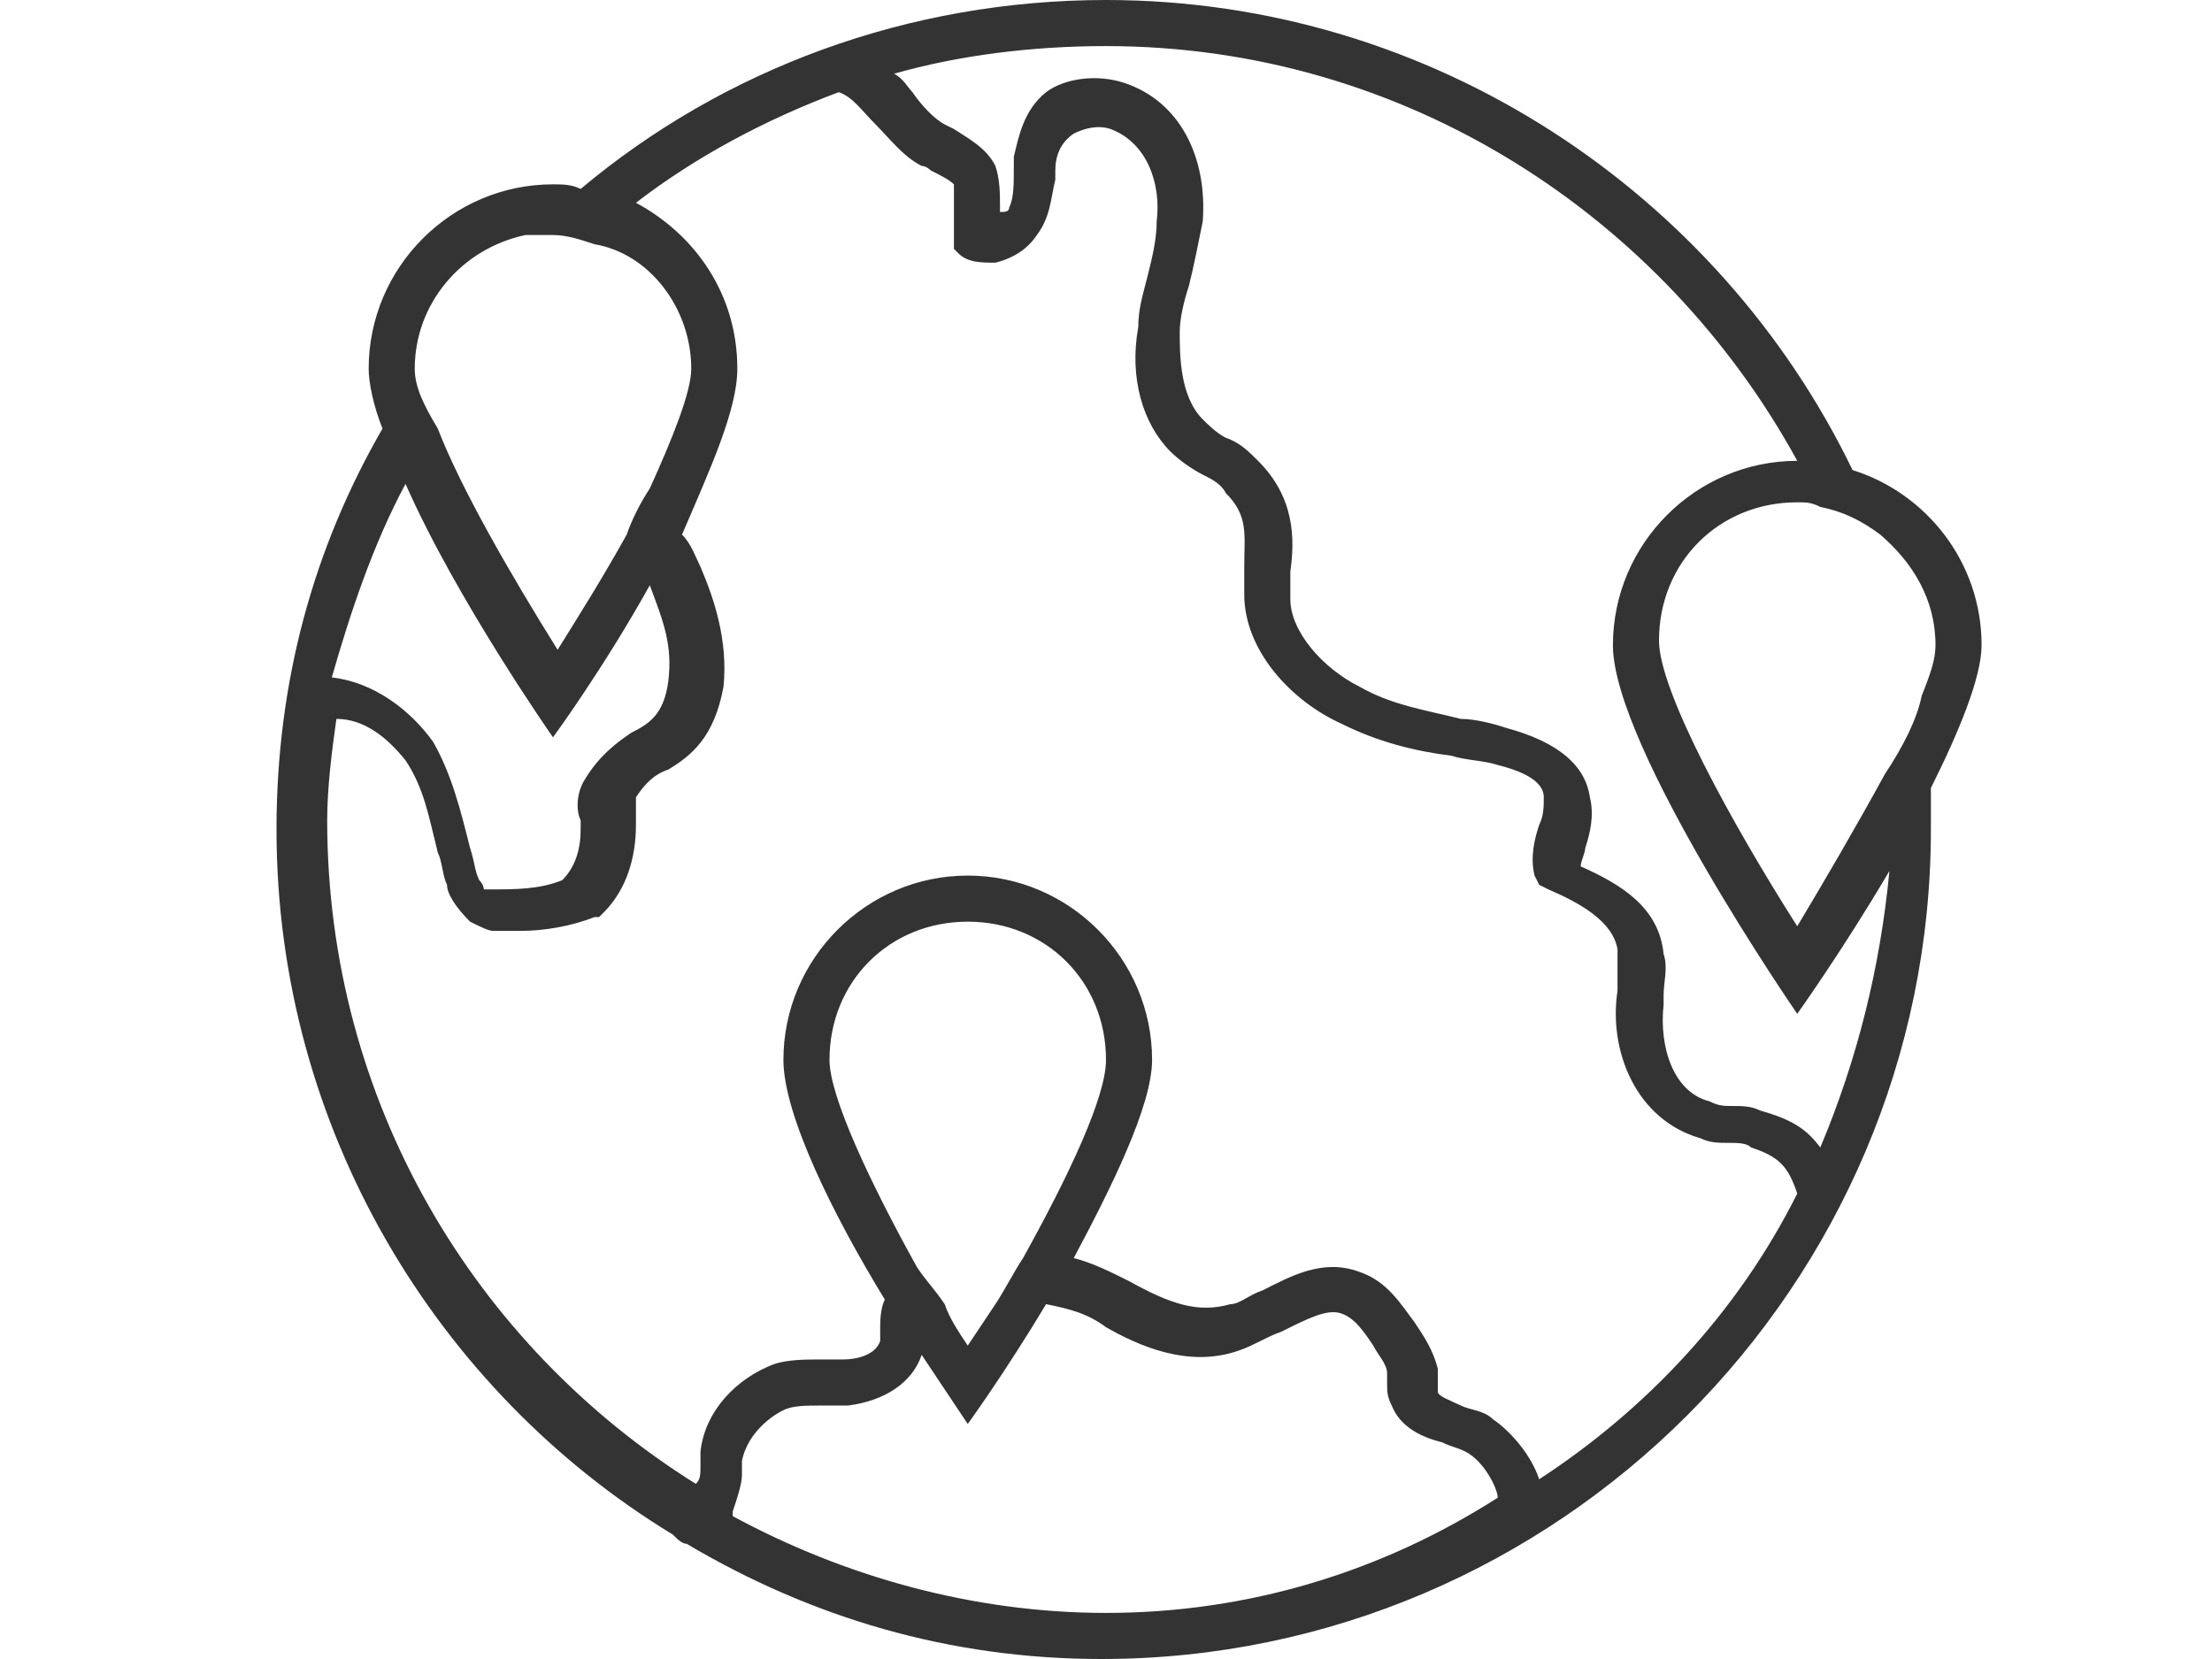 <?xml version="1.0" encoding="utf-8"?>
<!-- Generator: Adobe Illustrator 20.0.0, SVG Export Plug-In . SVG Version: 6.00 Build 0)  -->
<svg version="1.1" id="Layer_1" xmlns="http://www.w3.org/2000/svg" xmlns:xlink="http://www.w3.org/1999/xlink" x="0px" y="0px"
	 viewBox="0 0 48 36" style="enable-background:new 0 0 48 36;" xml:space="preserve">
<style type="text/css">
	.st0{fill:#333333;}
</style>
<path class="st0" d="M43,14c0-1.8-1.2-3.3-2.8-3.8C37.3,4.2,31.1,0,24,0c-4.3,0-8.3,1.5-11.4,4.1C12.4,4,12.2,4,12,4
	C9.8,4,8,5.8,8,8c0,0.3,0.1,0.8,0.3,1.3C6.8,11.9,6,14.8,6,18c0,6.5,3.5,12.2,8.6,15.3c0.1,0.1,0.2,0.2,0.3,0.2
	c2.7,1.6,5.7,2.5,9,2.5c9.9,0,18-8.1,18-18c0-0.3,0-0.6,0-0.9C42.5,15.9,43,14.7,43,14z M40.9,16.8c-0.6,1.1-1.3,2.3-1.9,3.3
	c-1.4-2.2-3-5.1-3-6.2c0-1.7,1.3-3,3-3c0.2,0,0.3,0,0.5,0.1c0.5,0.1,0.9,0.3,1.3,0.6C41.5,12.2,42,13,42,14c0,0.3-0.1,0.6-0.3,1.1
	C41.6,15.6,41.3,16.2,40.9,16.8z M9,8c0-1.4,1-2.6,2.4-2.9c0.1,0,0.1,0,0.2,0c0.1,0,0.2,0,0.2,0c0.1,0,0.2,0,0.2,0
	c0.3,0,0.6,0.1,0.9,0.2C14.1,5.5,15,6.7,15,8c0,0.5-0.4,1.5-0.9,2.6c-0.2,0.3-0.4,0.7-0.5,1c-0.5,0.9-1,1.7-1.5,2.5
	c-1-1.6-2.1-3.5-2.6-4.8C9.2,8.8,9,8.4,9,8C9,8,9,8,9,8z M8.8,10.5C9.9,13,12,16,12,16s1.1-1.5,2.1-3.3c0,0,0,0,0,0
	c0.3,0.8,0.5,1.3,0.4,2.1c-0.1,0.7-0.4,0.9-0.8,1.1c-0.3,0.2-0.7,0.5-1,1c-0.2,0.3-0.2,0.7-0.1,0.9l0,0.2c0,0.4-0.1,0.8-0.4,1.1
	c-0.5,0.2-1,0.2-1.6,0.2c-0.1,0-0.1,0-0.1,0c0,0,0-0.1-0.1-0.2c-0.1-0.2-0.1-0.4-0.2-0.7c-0.2-0.8-0.4-1.6-0.8-2.3
	c-0.5-0.7-1.3-1.3-2.2-1.4C7.6,13.3,8.1,11.8,8.8,10.5z M24,35c-2.9,0-5.7-0.8-8.1-2.1l0-0.1c0.1-0.3,0.2-0.6,0.2-0.8
	c0-0.1,0-0.2,0-0.3c0.1-0.5,0.5-0.9,0.9-1.1c0.2-0.1,0.5-0.1,0.8-0.1c0.2,0,0.4,0,0.6,0c0.8-0.1,1.4-0.5,1.6-1.1c0,0,0,0,0,0
	c0.6,0.9,1,1.5,1,1.5s0.8-1.1,1.7-2.6c0.5,0.1,0.9,0.2,1.3,0.5c0.7,0.4,1.8,0.9,2.9,0.5c0.3-0.1,0.6-0.3,0.9-0.4
	c0.6-0.3,1-0.5,1.3-0.4c0.3,0.1,0.5,0.4,0.7,0.7c0.1,0.2,0.3,0.4,0.3,0.6c0,0.1,0,0.1,0,0.2c0,0.2,0,0.3,0.1,0.5
	c0.2,0.5,0.7,0.7,1.1,0.8c0.2,0.1,0.3,0.1,0.5,0.2c0.4,0.2,0.7,0.8,0.7,1C30,34.1,27.1,35,24,35z M19.9,27.5
	C18.9,25.7,18,23.8,18,23c0-1.7,1.3-3,3-3c1.7,0,3,1.3,3,3c0,0.8-0.8,2.5-1.8,4.3c-0.2,0.3-0.4,0.7-0.6,1c-0.2,0.3-0.4,0.6-0.6,0.9
	c-0.2-0.3-0.4-0.6-0.5-0.9C20.3,28,20.1,27.8,19.9,27.5z M33.4,32.1c-0.2-0.6-0.7-1.1-1-1.3c-0.2-0.2-0.5-0.2-0.7-0.3
	c-0.2-0.1-0.5-0.2-0.5-0.3c0,0,0-0.1,0-0.2c0-0.1,0-0.2,0-0.3c-0.1-0.4-0.3-0.7-0.5-1c-0.3-0.4-0.6-0.9-1.2-1.1
	c-0.8-0.3-1.5,0.1-2.1,0.4c-0.3,0.1-0.5,0.3-0.7,0.3c-0.7,0.2-1.3,0-2.2-0.5c-0.4-0.2-0.8-0.4-1.2-0.5C24.1,25.8,25,24,25,23
	c0-2.2-1.8-4-4-4c-2.2,0-4,1.8-4,4c0,1.2,1.1,3.4,2.2,5.2c-0.1,0.2-0.1,0.5-0.1,0.6c0,0.1,0,0.2,0,0.3c-0.1,0.3-0.5,0.4-0.8,0.4
	c-0.2,0-0.3,0-0.5,0c-0.3,0-0.7,0-1,0.1c-0.8,0.3-1.5,1-1.6,1.9c0,0.1,0,0.2,0,0.3c0,0.2,0,0.3-0.1,0.4c-4.8-3-8-8.3-8-14.4
	c0-0.7,0.1-1.5,0.2-2.2c0.6,0,1.1,0.4,1.5,0.9c0.4,0.6,0.5,1.2,0.7,2c0.1,0.2,0.1,0.5,0.2,0.7c0,0.2,0.2,0.5,0.5,0.8
	c0.2,0.1,0.4,0.2,0.5,0.2c0.2,0,0.4,0,0.6,0c0.5,0,1.1-0.1,1.6-0.3l0.1,0l0.1-0.1c0.5-0.5,0.7-1.2,0.7-1.9l0-0.2c0-0.2,0-0.3,0-0.4
	c0.2-0.3,0.4-0.5,0.7-0.6c0.5-0.3,1-0.7,1.2-1.8c0.1-1-0.2-1.9-0.5-2.6c-0.1-0.2-0.2-0.5-0.4-0.7C15.4,10.2,16,8.9,16,8
	c0-1.6-0.9-2.9-2.2-3.6c1.3-1,2.8-1.8,4.4-2.4c0.3,0.1,0.5,0.4,0.8,0.7c0.3,0.3,0.6,0.7,1,0.9c0.1,0,0.2,0.1,0.2,0.1
	c0.2,0.1,0.4,0.2,0.5,0.3c0,0.1,0,0.3,0,0.4c0,0.2,0,0.5,0,0.8l0,0.2l0.1,0.1c0.2,0.2,0.5,0.2,0.8,0.2c0.4-0.1,0.7-0.3,0.9-0.6
	c0.3-0.4,0.3-0.8,0.4-1.2l0-0.2c0-0.3,0.1-0.6,0.4-0.8c0.2-0.1,0.5-0.2,0.8-0.1c0.8,0.3,1.1,1.2,1,2c0,0.4-0.1,0.8-0.2,1.2
	c-0.1,0.4-0.2,0.7-0.2,1.1c-0.2,1.1,0.1,2.1,0.7,2.7c0.2,0.2,0.5,0.4,0.7,0.5c0.2,0.1,0.4,0.2,0.5,0.4c0.5,0.5,0.4,0.9,0.4,1.6
	c0,0.2,0,0.4,0,0.6c0,1.2,1,2.3,2.1,2.8c0.8,0.4,1.6,0.6,2.4,0.7c0.3,0.1,0.7,0.1,1,0.2c0.4,0.1,1,0.3,1,0.7c0,0.2,0,0.4-0.1,0.6
	c-0.1,0.3-0.2,0.7-0.1,1.1l0.1,0.2l0.2,0.1c0.7,0.3,1.4,0.7,1.5,1.3c0,0.2,0,0.4,0,0.6l0,0.3c-0.2,1.3,0.4,2.8,1.8,3.2
	c0.2,0.1,0.4,0.1,0.6,0.1c0.2,0,0.4,0,0.5,0.1c0.6,0.2,0.8,0.4,1,1C37.7,28.5,35.7,30.6,33.4,32.1z M39.5,24.9
	c-0.3-0.4-0.6-0.6-1.3-0.8C38,24,37.8,24,37.6,24c-0.2,0-0.3,0-0.5-0.1c-0.8-0.2-1.1-1.2-1-2.1l0-0.2c0-0.3,0.1-0.6,0-0.9
	c-0.1-1-0.9-1.5-1.8-1.9c0-0.1,0.1-0.3,0.1-0.4c0.1-0.3,0.2-0.7,0.1-1.1c-0.1-0.7-0.7-1.2-1.8-1.5c-0.3-0.1-0.7-0.2-1-0.2
	c-0.8-0.2-1.5-0.3-2.2-0.7c-0.8-0.4-1.5-1.2-1.5-1.9c0-0.2,0-0.4,0-0.6c0.1-0.7,0.1-1.6-0.7-2.4c-0.2-0.2-0.4-0.4-0.7-0.5
	c-0.2-0.1-0.4-0.3-0.5-0.4c-0.5-0.5-0.5-1.4-0.5-1.9c0-0.3,0.1-0.7,0.2-1c0.1-0.4,0.2-0.9,0.3-1.4c0.1-1.4-0.5-2.6-1.7-3
	c-0.6-0.2-1.3-0.1-1.7,0.2c-0.5,0.4-0.6,1-0.7,1.4l0,0.2C22,4,22,4.3,21.9,4.5c0,0.1-0.1,0.1-0.2,0.1c0,0,0-0.1,0-0.1
	c0-0.3,0-0.6-0.1-0.9c-0.2-0.4-0.6-0.6-0.9-0.8l-0.2-0.1c-0.2-0.1-0.5-0.4-0.7-0.7c-0.1-0.1-0.2-0.3-0.4-0.4C20.8,1.2,22.4,1,24,1
	c6.5,0,12.1,3.7,15,9c-2.2,0-4,1.8-4,4c0,2.2,4,8,4,8s1-1.4,2-3.1C40.8,21,40.3,23,39.5,24.9z"/>
</svg>
